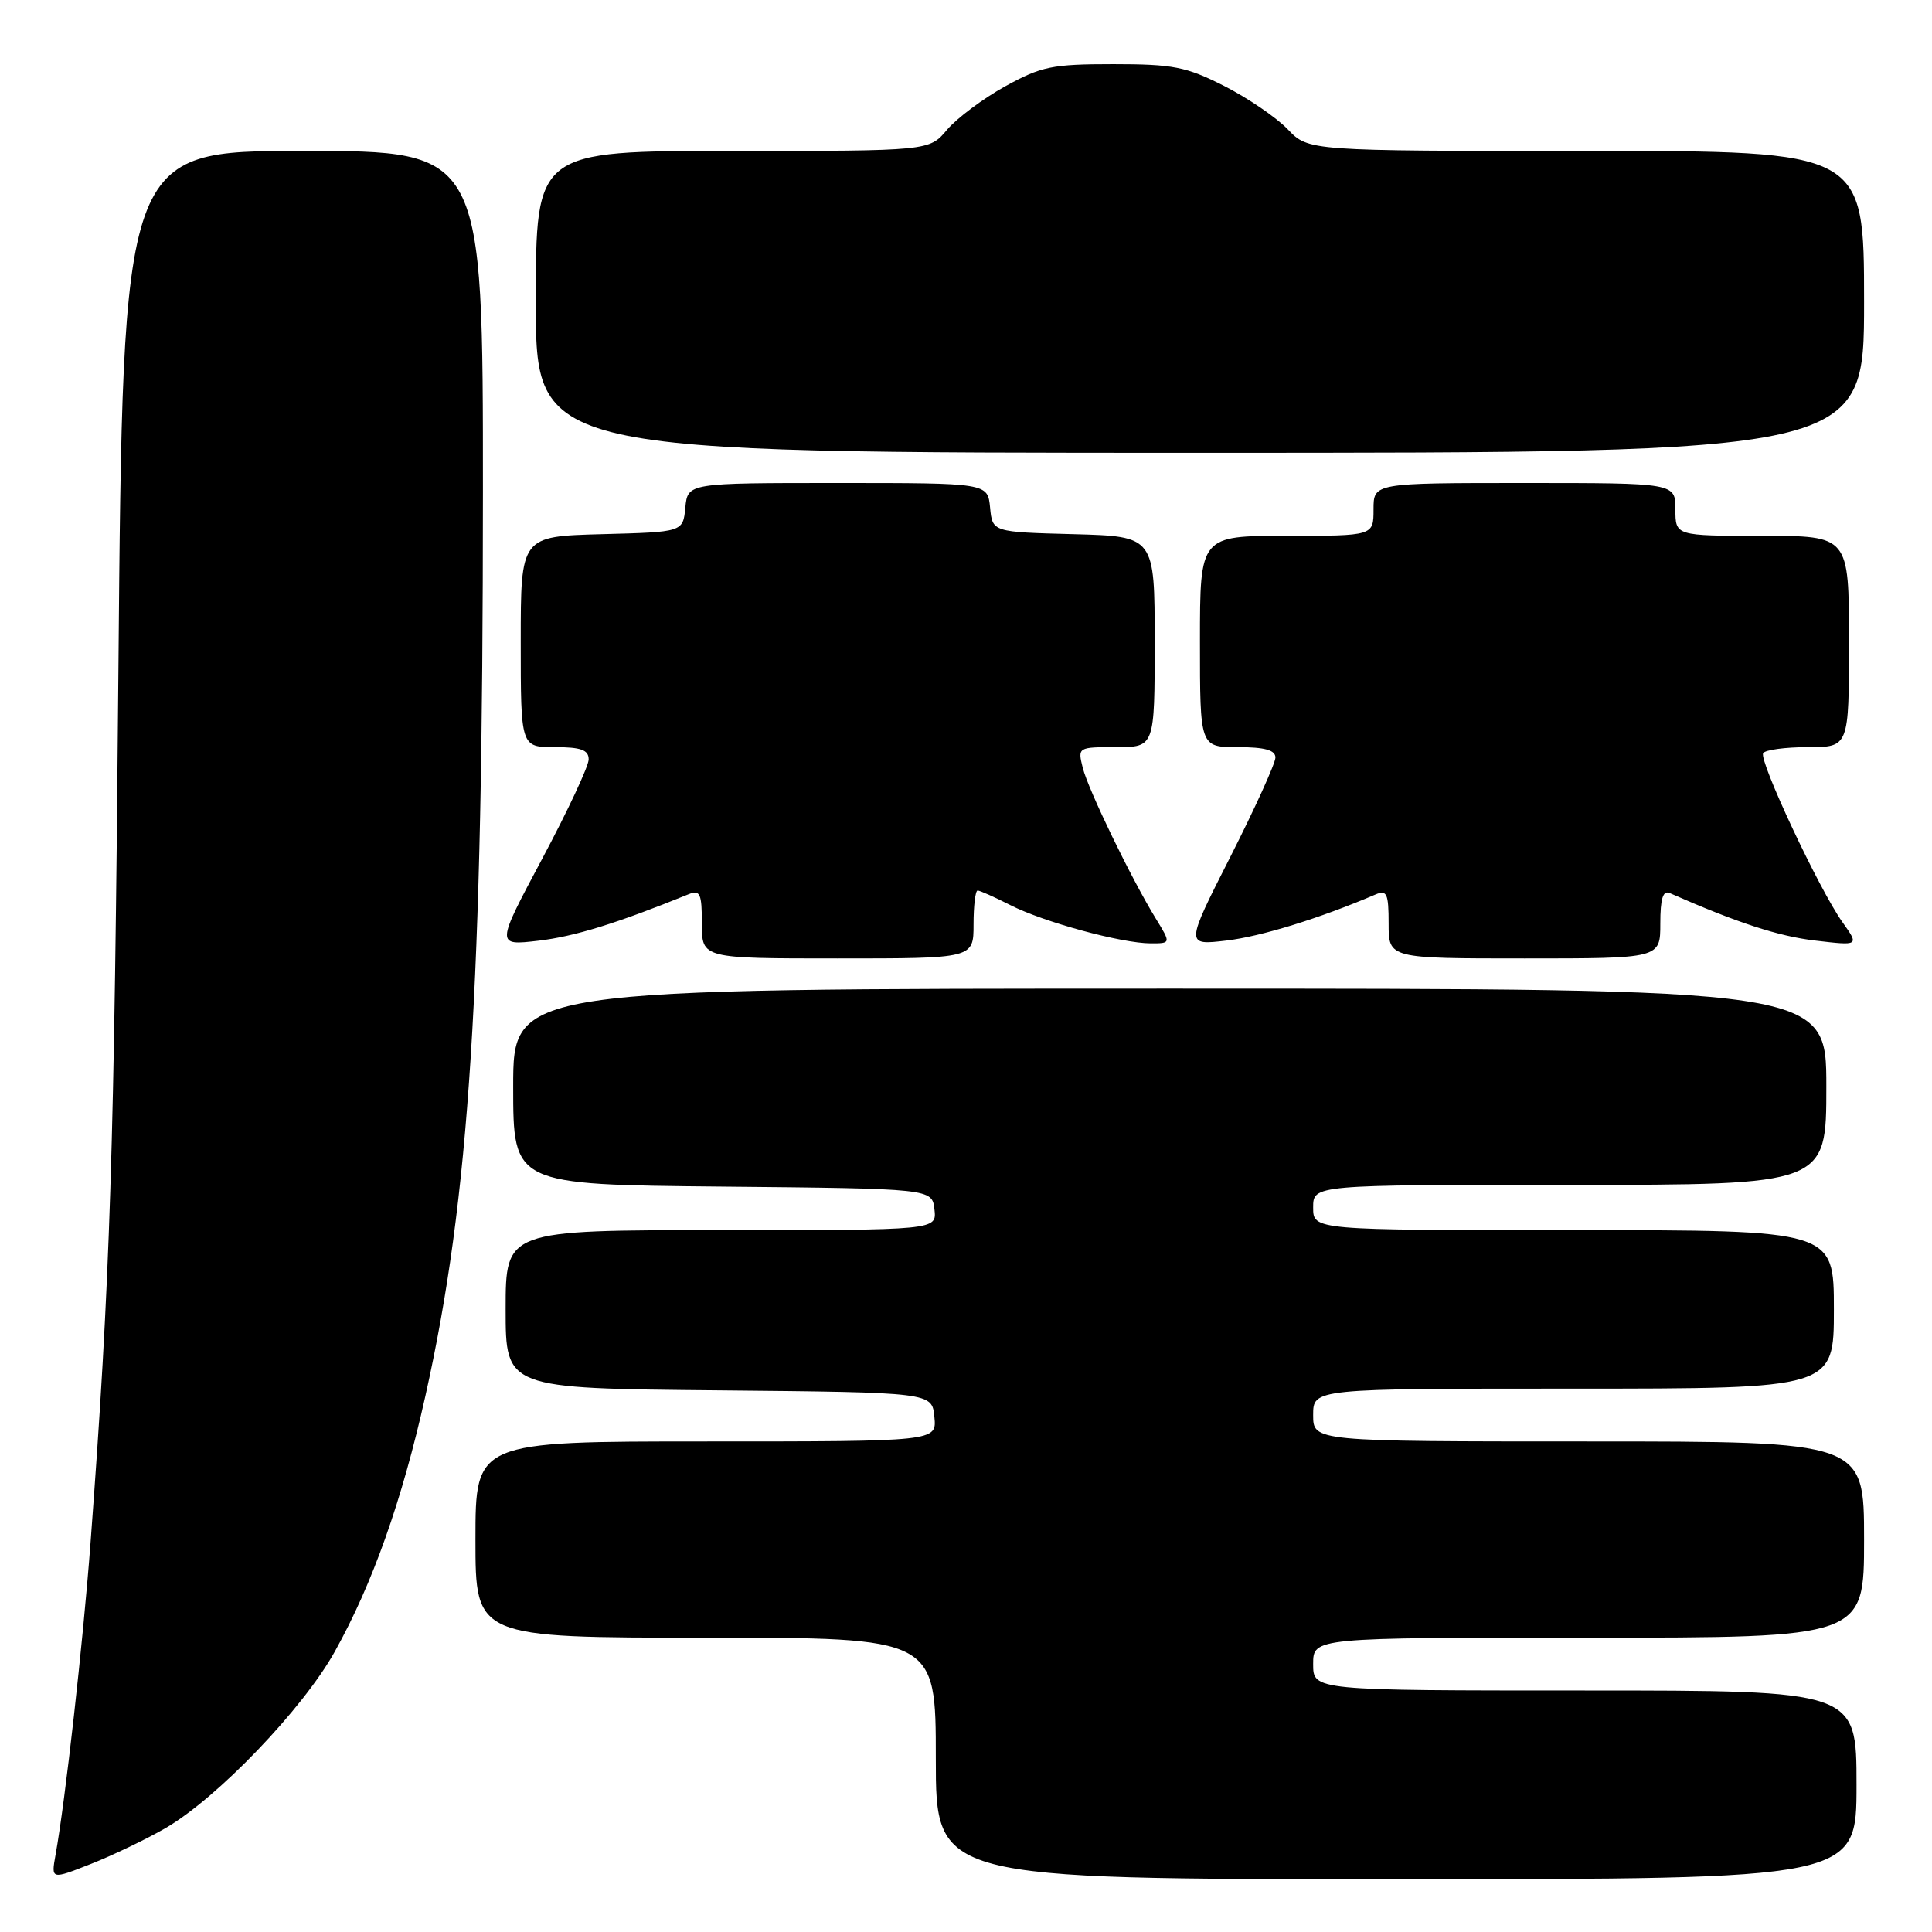 <?xml version="1.0" encoding="UTF-8" standalone="no"?>
<!DOCTYPE svg PUBLIC "-//W3C//DTD SVG 1.1//EN" "http://www.w3.org/Graphics/SVG/1.1/DTD/svg11.dtd" >
<svg xmlns="http://www.w3.org/2000/svg" xmlns:xlink="http://www.w3.org/1999/xlink" version="1.1" viewBox="0 0 256 256">
 <g >
 <path fill="currentColor"
d=" M 21.89 242.26 C 28.76 238.30 40.15 226.43 44.37 218.83 C 49.37 209.85 53.27 198.84 56.36 185.00 C 62.23 158.74 63.98 131.27 63.99 65.25 C 64.00 20.00 64.00 20.00 40.14 20.00 C 16.28 20.00 16.28 20.00 15.69 88.75 C 15.14 153.14 14.62 169.32 11.99 204.50 C 10.99 217.78 8.65 238.65 7.36 245.78 C 6.77 249.06 6.77 249.06 12.03 246.99 C 14.92 245.85 19.36 243.72 21.89 242.26 Z  M 246.00 236.50 C 246.00 224.00 246.00 224.00 210.00 224.00 C 174.00 224.00 174.00 224.00 174.00 220.50 C 174.00 217.00 174.00 217.00 210.50 217.00 C 247.00 217.00 247.00 217.00 247.00 204.00 C 247.00 191.00 247.00 191.00 210.50 191.00 C 174.00 191.00 174.00 191.00 174.00 187.50 C 174.00 184.00 174.00 184.00 208.50 184.00 C 243.00 184.00 243.00 184.00 243.00 173.50 C 243.00 163.00 243.00 163.00 208.50 163.00 C 174.00 163.00 174.00 163.00 174.00 160.00 C 174.00 157.00 174.00 157.00 208.00 157.00 C 242.00 157.00 242.00 157.00 242.00 144.00 C 242.00 131.00 242.00 131.00 155.00 131.00 C 68.00 131.00 68.00 131.00 68.00 143.98 C 68.00 156.97 68.00 156.97 95.75 157.23 C 123.50 157.50 123.50 157.50 123.82 160.25 C 124.13 163.00 124.13 163.00 95.57 163.00 C 67.00 163.00 67.00 163.00 67.00 173.48 C 67.00 183.97 67.00 183.97 95.25 184.23 C 123.50 184.50 123.50 184.50 123.81 187.75 C 124.13 191.00 124.13 191.00 93.56 191.00 C 63.00 191.00 63.00 191.00 63.00 204.00 C 63.00 217.00 63.00 217.00 93.50 217.00 C 124.00 217.00 124.00 217.00 124.00 233.00 C 124.00 249.00 124.00 249.00 185.00 249.00 C 246.00 249.00 246.00 249.00 246.00 236.50 Z  M 129.00 122.50 C 129.00 120.03 129.24 118.00 129.54 118.00 C 129.84 118.00 131.78 118.87 133.85 119.92 C 138.27 122.18 148.63 125.00 152.48 125.00 C 155.16 125.00 155.16 125.00 153.17 121.75 C 149.91 116.44 144.21 104.68 143.47 101.74 C 142.79 99.02 142.82 99.00 147.89 99.00 C 153.00 99.00 153.00 99.00 153.00 85.03 C 153.00 71.07 153.00 71.07 142.25 70.78 C 131.50 70.50 131.50 70.50 131.19 67.25 C 130.87 64.00 130.87 64.00 111.00 64.00 C 91.13 64.00 91.13 64.00 90.81 67.25 C 90.50 70.50 90.50 70.50 79.75 70.78 C 69.00 71.07 69.00 71.07 69.00 85.03 C 69.00 99.00 69.00 99.00 73.50 99.00 C 76.99 99.00 78.00 99.37 78.00 100.63 C 78.00 101.52 75.23 107.44 71.85 113.78 C 65.70 125.31 65.70 125.31 71.35 124.65 C 76.12 124.09 81.72 122.36 91.25 118.49 C 92.77 117.88 93.00 118.40 93.00 122.39 C 93.00 127.00 93.00 127.00 111.00 127.00 C 129.00 127.00 129.00 127.00 129.00 122.50 Z  M 220.00 122.39 C 220.00 119.08 220.35 117.94 221.25 118.34 C 230.21 122.28 235.65 124.06 240.51 124.63 C 246.36 125.32 246.36 125.32 244.14 122.20 C 241.05 117.86 233.03 100.76 233.63 99.80 C 233.90 99.36 236.57 99.00 239.56 99.00 C 245.00 99.00 245.00 99.00 245.00 85.00 C 245.00 71.00 245.00 71.00 233.50 71.00 C 222.00 71.00 222.00 71.00 222.00 67.50 C 222.00 64.00 222.00 64.00 202.00 64.00 C 182.00 64.00 182.00 64.00 182.00 67.50 C 182.00 71.00 182.00 71.00 170.50 71.00 C 159.00 71.00 159.00 71.00 159.00 85.00 C 159.00 99.00 159.00 99.00 164.00 99.00 C 167.58 99.00 169.00 99.39 169.00 100.38 C 169.00 101.13 166.32 107.04 163.04 113.51 C 157.07 125.27 157.07 125.27 162.51 124.63 C 167.09 124.09 174.84 121.70 182.25 118.53 C 183.77 117.88 184.00 118.39 184.00 122.39 C 184.00 127.00 184.00 127.00 202.00 127.00 C 220.00 127.00 220.00 127.00 220.00 122.39 Z  M 247.00 40.00 C 247.00 20.00 247.00 20.00 210.19 20.00 C 173.37 20.00 173.37 20.00 170.63 17.13 C 169.12 15.56 165.32 12.97 162.19 11.38 C 157.17 8.84 155.44 8.50 147.50 8.50 C 139.40 8.50 137.97 8.80 133.17 11.45 C 130.23 13.08 126.78 15.67 125.48 17.20 C 123.13 20.00 123.13 20.00 97.06 20.00 C 71.00 20.00 71.00 20.00 71.00 40.00 C 71.00 60.00 71.00 60.00 159.00 60.00 C 247.00 60.00 247.00 60.00 247.00 40.00 Z "/>
</g>
</svg>